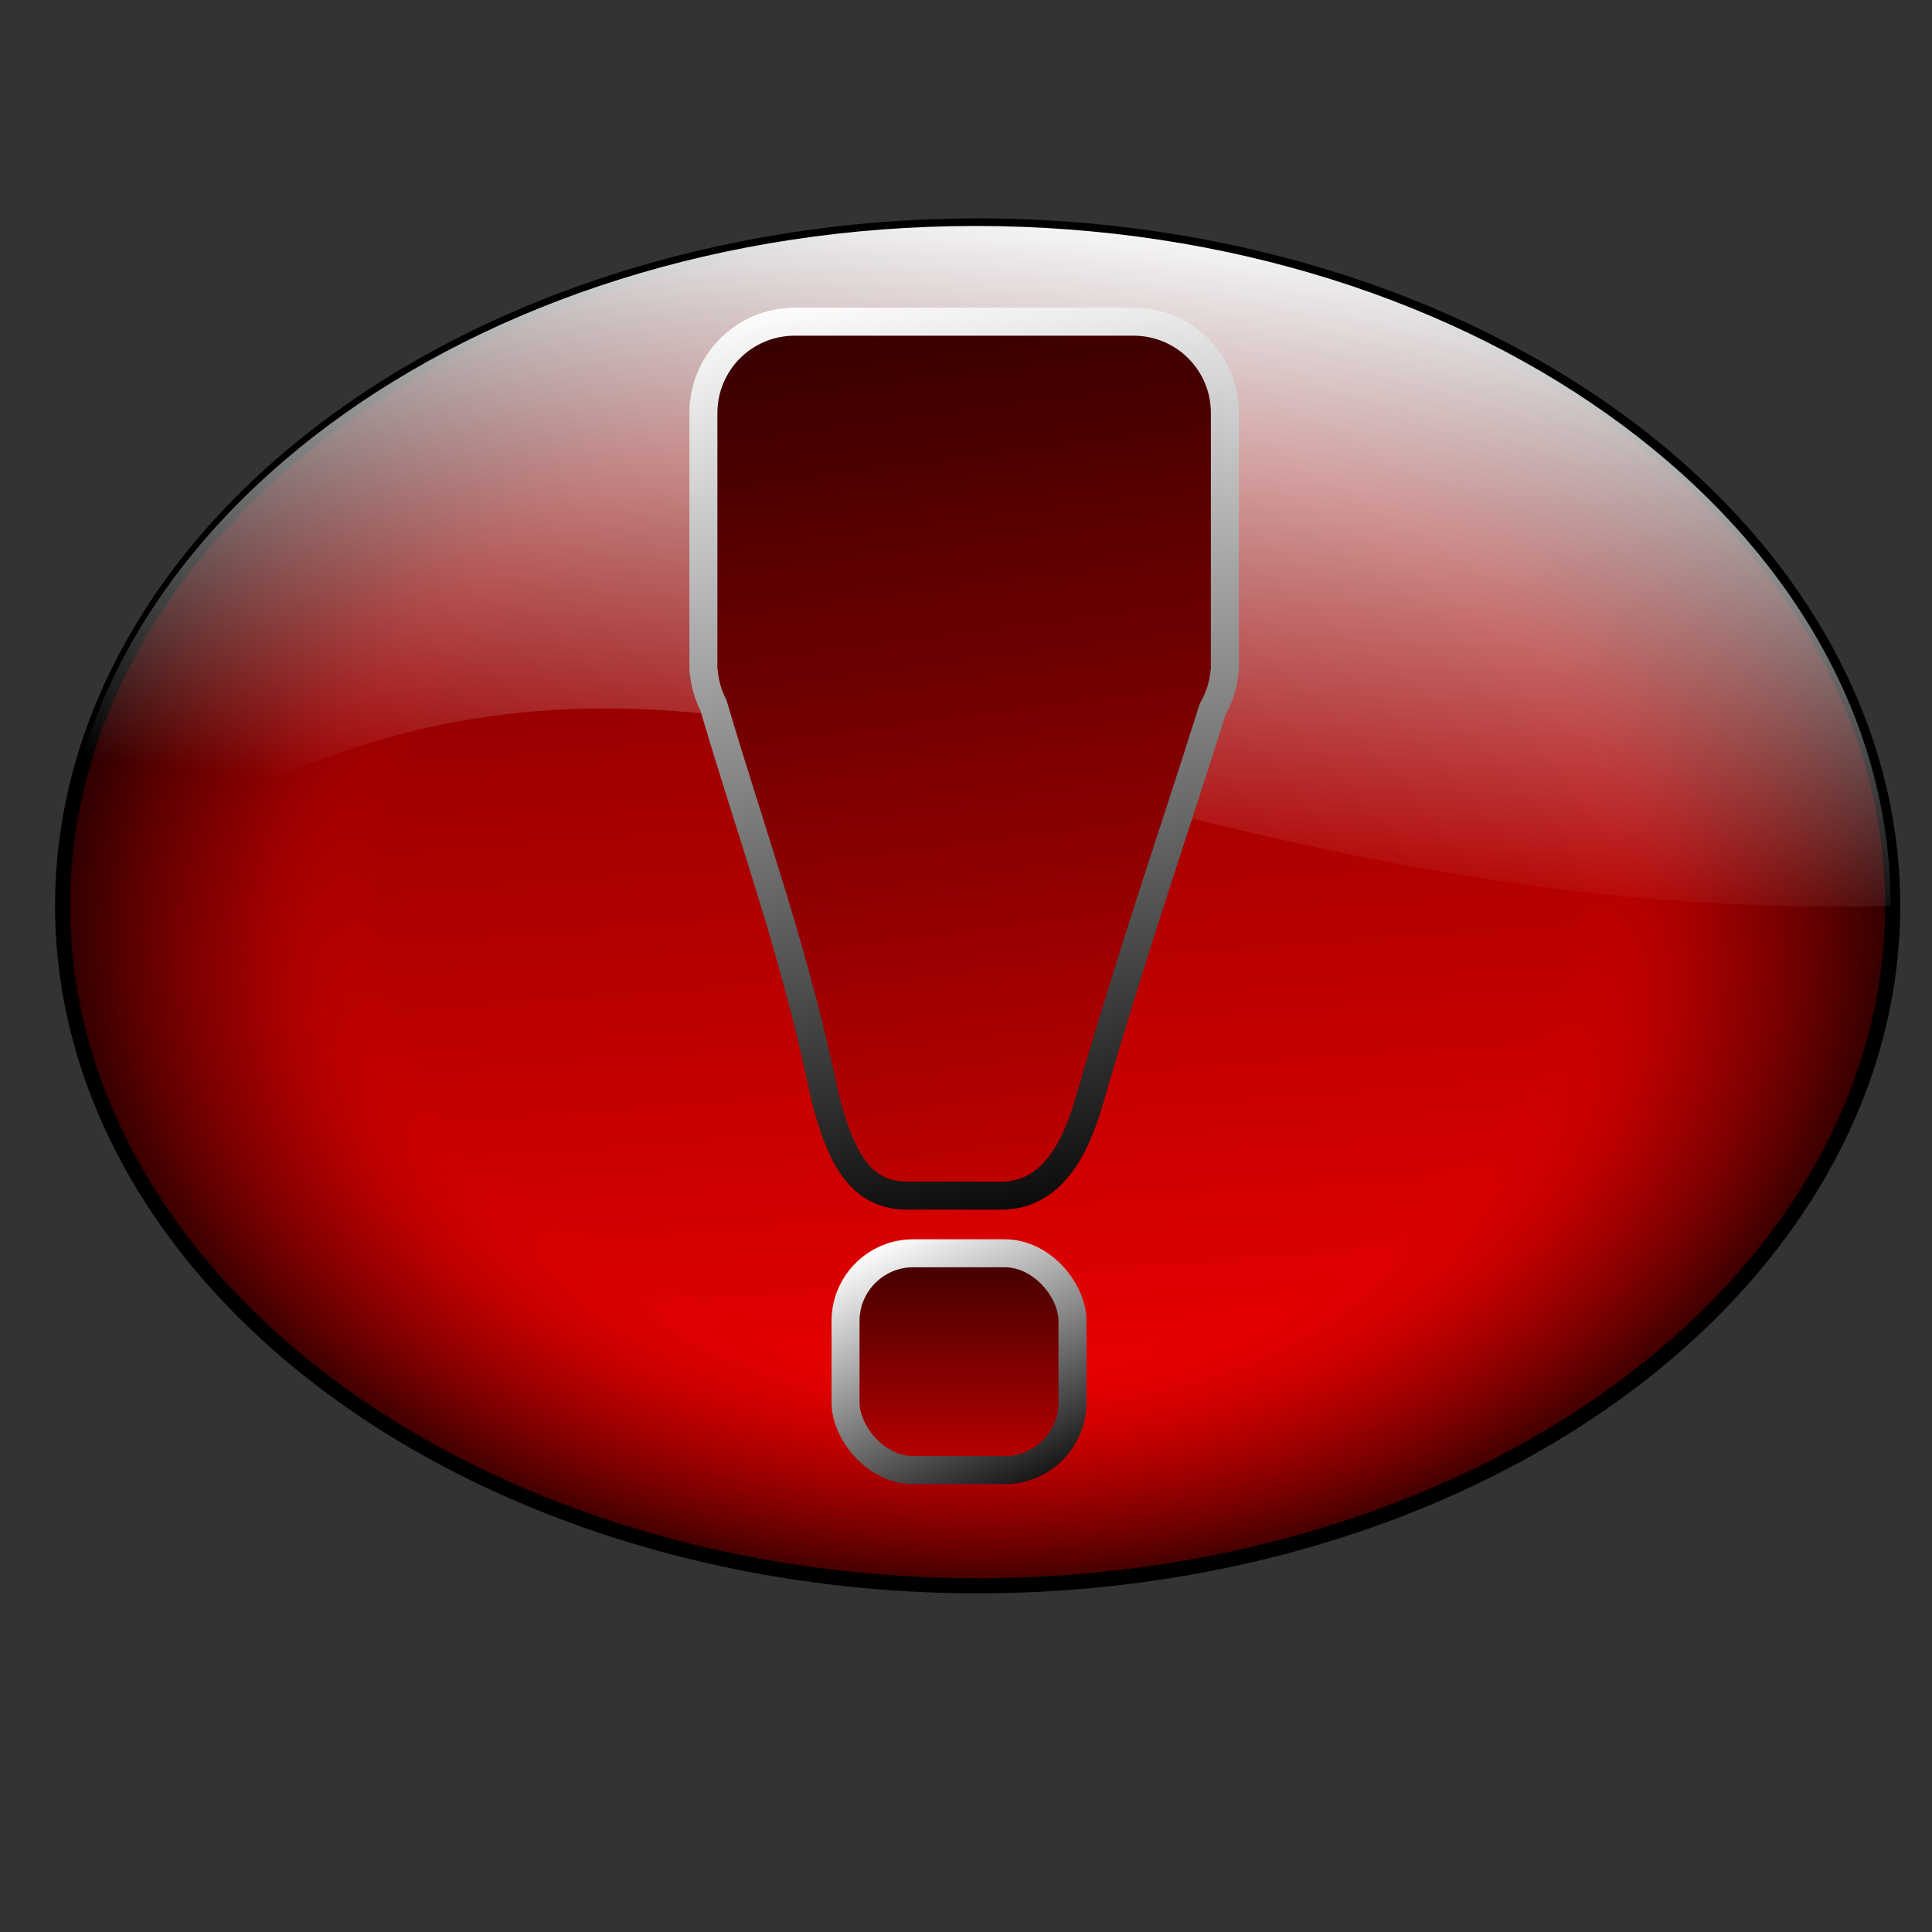 <?xml version="1.0" encoding="UTF-8" standalone="no"?>
<!-- Created with Inkscape (http://www.inkscape.org/) -->

<svg
   xmlns:dc="http://purl.org/dc/elements/1.1/"
   xmlns:cc="http://creativecommons.org/ns#"
   xmlns:rdf="http://www.w3.org/1999/02/22-rdf-syntax-ns#"
   xmlns:svg="http://www.w3.org/2000/svg"
   xmlns="http://www.w3.org/2000/svg"
   xmlns:xlink="http://www.w3.org/1999/xlink"
   xmlns:sodipodi="http://sodipodi.sourceforge.net/DTD/sodipodi-0.dtd"
   xmlns:inkscape="http://www.inkscape.org/namespaces/inkscape"
   id="svg2"
   sodipodi:version="0.32"
   inkscape:version="0.91 r13725"
   width="256"
   height="256"
   version="1.0"
   sodipodi:docname="emblem-danger.svg"
   inkscape:output_extension="org.inkscape.output.svg.inkscape">
  <rect width="100%" height="100%" fill="#333333" stroke="none"/>
  <defs
     id="defs5">
    <linearGradient
       id="linearGradient4194">
      <stop
         id="stop4196"
         offset="0"
         style="stop-color:#370000;stop-opacity:1" />
      <stop
         id="stop4198"
         offset="1"
         style="stop-color:#c40000;stop-opacity:0.996" />
    </linearGradient>
    <linearGradient
       id="linearGradient4188">
      <stop
         id="stop4190"
         offset="0"
         style="stop-color:#ff0000;stop-opacity:1" />
      <stop
         id="stop4192"
         offset="1"
         style="stop-color:#630000;stop-opacity:1" />
    </linearGradient>
    <linearGradient
       id="linearGradient3800">
      <stop
         id="stop3802"
         offset="0"
         style="stop-color:#ff0000;stop-opacity:0" />
      <stop
         style="stop-color:#ff0000;stop-opacity:0"
         offset="0.652"
         id="stop3804" />
      <stop
         id="stop3806"
         offset="0.816"
         style="stop-color:#340000;stop-opacity:0.267" />
      <stop
         style="stop-color:#000000;stop-opacity:0.745;"
         offset="1"
         id="stop3808" />
    </linearGradient>
    <inkscape:perspective
       sodipodi:type="inkscape:persp3d"
       inkscape:vp_x="0 : 128 : 1"
       inkscape:vp_y="0 : 1000 : 0"
       inkscape:vp_z="256 : 128 : 1"
       inkscape:persp3d-origin="128 : 85.333333 : 1"
       id="perspective46" />
    <linearGradient
       id="linearGradient2802">
      <stop
         style="stop-color:#000000;stop-opacity:1;"
         offset="0"
         id="stop2804" />
      <stop
         style="stop-color:white;stop-opacity:0.996"
         offset="1"
         id="stop2806" />
    </linearGradient>
    <linearGradient
       id="linearGradient2790">
      <stop
         id="stop2792"
         offset="0"
         style="stop-color:white;stop-opacity:1" />
      <stop
         id="stop2794"
         offset="1"
         style="stop-color:#ffffff;stop-opacity:0;" />
    </linearGradient>
    <linearGradient
       id="linearGradient2770">
      <stop
         style="stop-color:#c7c7c7;stop-opacity:0;"
         offset="0"
         id="stop2778" />
      <stop
         id="stop2780"
         offset="0.75"
         style="stop-color:#afafaf;stop-opacity:0;" />
      <stop
         style="stop-color:#343434;stop-opacity:0.267;"
         offset="0.875"
         id="stop2782" />
      <stop
         id="stop2774"
         offset="1"
         style="stop-color:#000000;stop-opacity:0.745;" />
    </linearGradient>
    <linearGradient
       id="linearGradient2760">
      <stop
         style="stop-color:#f6f6f6;stop-opacity:1;"
         offset="0"
         id="stop2762" />
      <stop
         style="stop-color:#6d6d6d;stop-opacity:1;"
         offset="1"
         id="stop2764" />
    </linearGradient>
    <linearGradient
       inkscape:collect="always"
       xlink:href="#linearGradient2760"
       id="linearGradient2766"
       x1="82.744"
       y1="100.908"
       x2="57.838"
       y2="14.752"
       gradientUnits="userSpaceOnUse" />
    <radialGradient
       inkscape:collect="always"
       xlink:href="#linearGradient2770"
       id="radialGradient2784"
       cx="66.178"
       cy="58.677"
       fx="66.178"
       fy="58.677"
       r="56.499"
       gradientTransform="matrix(1,0,0,0.743,0,15.078)"
       gradientUnits="userSpaceOnUse" />
    <linearGradient
       inkscape:collect="always"
       xlink:href="#linearGradient2790"
       id="linearGradient2788"
       x1="47.909"
       y1="16.696"
       x2="60.733"
       y2="70.775"
       gradientUnits="userSpaceOnUse" />
    <linearGradient
       inkscape:collect="always"
       xlink:href="#linearGradient2802"
       id="linearGradient2808"
       x1="-16.719"
       y1="87.831"
       x2="-29.247"
       y2="18.871"
       gradientUnits="userSpaceOnUse"
       gradientTransform="translate(-2.178,-14.034)" />
    <linearGradient
       inkscape:collect="always"
       xlink:href="#linearGradient2802"
       id="linearGradient2818"
       x1="-19.389"
       y1="92.673"
       x2="-29.004"
       y2="73.042"
       gradientUnits="userSpaceOnUse" />
    <linearGradient
       inkscape:collect="always"
       xlink:href="#linearGradient2802"
       id="linearGradient2826"
       x1="-24.076"
       y1="73.042"
       x2="-24.076"
       y2="90.527"
       gradientUnits="userSpaceOnUse" />
    <linearGradient
       inkscape:collect="always"
       xlink:href="#linearGradient2802"
       id="linearGradient2834"
       x1="-23.709"
       y1="6.497"
       x2="-15.455"
       y2="70.927"
       gradientUnits="userSpaceOnUse" />
    <linearGradient
       inkscape:collect="always"
       xlink:href="#linearGradient2802"
       id="linearGradient2840"
       gradientUnits="userSpaceOnUse"
       x1="-23.709"
       y1="6.497"
       x2="-15.455"
       y2="70.927" />
    <linearGradient
       inkscape:collect="always"
       xlink:href="#linearGradient2802"
       id="linearGradient2842"
       gradientUnits="userSpaceOnUse"
       gradientTransform="translate(-2.178,-14.034)"
       x1="-16.719"
       y1="87.831"
       x2="-29.247"
       y2="18.871" />
    <linearGradient
       inkscape:collect="always"
       xlink:href="#linearGradient2802"
       id="linearGradient2844"
       gradientUnits="userSpaceOnUse"
       x1="-24.076"
       y1="73.042"
       x2="-24.076"
       y2="90.527" />
    <linearGradient
       inkscape:collect="always"
       xlink:href="#linearGradient2802"
       id="linearGradient2846"
       gradientUnits="userSpaceOnUse"
       x1="-19.389"
       y1="92.673"
       x2="-29.004"
       y2="73.042" />
    <linearGradient
       inkscape:collect="always"
       xlink:href="#linearGradient2760"
       id="linearGradient2856"
       gradientUnits="userSpaceOnUse"
       x1="82.744"
       y1="100.908"
       x2="57.838"
       y2="14.752" />
    <radialGradient
       inkscape:collect="always"
       xlink:href="#linearGradient2770"
       id="radialGradient2858"
       gradientUnits="userSpaceOnUse"
       gradientTransform="matrix(1,0,0,0.743,0,15.078)"
       cx="66.178"
       cy="58.677"
       fx="66.178"
       fy="58.677"
       r="56.499" />
    <linearGradient
       inkscape:collect="always"
       xlink:href="#linearGradient2790"
       id="linearGradient2860"
       gradientUnits="userSpaceOnUse"
       x1="47.909"
       y1="16.696"
       x2="60.733"
       y2="70.775" />
    <linearGradient
       inkscape:collect="always"
       xlink:href="#linearGradient2802"
       id="linearGradient2862"
       gradientUnits="userSpaceOnUse"
       x1="-23.709"
       y1="6.497"
       x2="-15.455"
       y2="70.927" />
    <linearGradient
       inkscape:collect="always"
       xlink:href="#linearGradient2802"
       id="linearGradient2864"
       gradientUnits="userSpaceOnUse"
       gradientTransform="translate(-2.178,-14.034)"
       x1="-16.719"
       y1="87.831"
       x2="-29.247"
       y2="18.871" />
    <linearGradient
       inkscape:collect="always"
       xlink:href="#linearGradient2802"
       id="linearGradient2866"
       gradientUnits="userSpaceOnUse"
       x1="-24.076"
       y1="73.042"
       x2="-24.076"
       y2="90.527" />
    <linearGradient
       inkscape:collect="always"
       xlink:href="#linearGradient2802"
       id="linearGradient2868"
       gradientUnits="userSpaceOnUse"
       x1="-19.389"
       y1="92.673"
       x2="-29.004"
       y2="73.042" />
    <inkscape:perspective
       id="perspective11"
       inkscape:persp3d-origin="128 : 85.333333 : 1"
       inkscape:vp_z="256 : 128 : 1"
       inkscape:vp_y="0 : 1000 : 0"
       inkscape:vp_x="0 : 128 : 1"
       sodipodi:type="inkscape:persp3d" />
    <linearGradient
       inkscape:collect="always"
       xlink:href="#linearGradient2790"
       id="linearGradient3308"
       gradientUnits="userSpaceOnUse"
       x1="53.508"
       y1="13.307"
       x2="49.241"
       y2="53.683"
       gradientTransform="matrix(2.146,0,0,2.146,-12.77,-5.89)" />
    <radialGradient
       inkscape:collect="always"
       xlink:href="#linearGradient3800"
       id="radialGradient3310"
       gradientUnits="userSpaceOnUse"
       gradientTransform="matrix(2.146,0,0,1.595,-12.708,26.154)"
       cx="66.178"
       cy="58.677"
       fx="66.178"
       fy="58.677"
       r="56.499" />
    <linearGradient
       inkscape:collect="always"
       xlink:href="#linearGradient4194"
       id="linearGradient3314"
       gradientUnits="userSpaceOnUse"
       x1="-23.709"
       y1="6.497"
       x2="-15.455"
       y2="70.927" />
    <linearGradient
       inkscape:collect="always"
       xlink:href="#linearGradient2802"
       id="linearGradient3316"
       gradientUnits="userSpaceOnUse"
       gradientTransform="translate(-2.178,-14.034)"
       x1="-16.719"
       y1="87.831"
       x2="-29.247"
       y2="18.871" />
    <linearGradient
       inkscape:collect="always"
       xlink:href="#linearGradient4194"
       id="linearGradient3318"
       gradientUnits="userSpaceOnUse"
       x1="-24.076"
       y1="73.042"
       x2="-24.076"
       y2="90.527" />
    <linearGradient
       inkscape:collect="always"
       xlink:href="#linearGradient2802"
       id="linearGradient3320"
       gradientUnits="userSpaceOnUse"
       x1="-19.389"
       y1="92.673"
       x2="-29.004"
       y2="73.042" />
    <linearGradient
       inkscape:collect="always"
       xlink:href="#linearGradient4188"
       id="linearGradient3322"
       gradientUnits="userSpaceOnUse"
       x1="64.288"
       y1="101.872"
       x2="57.838"
       y2="14.752" />
  </defs>
  <sodipodi:namedview
     inkscape:window-height="1056"
     inkscape:window-width="1920"
     inkscape:pageshadow="2"
     inkscape:pageopacity="0.0"
     guidetolerance="10.0"
     gridtolerance="10.0"
     objecttolerance="10.0"
     borderopacity="1.0"
     bordercolor="#666666"
     pagecolor="#ffffff"
     id="base"
     width="256px"
     height="256px"
     inkscape:zoom="3.3828125"
     inkscape:cx="128"
     inkscape:cy="128.29561"
     inkscape:window-x="0"
     inkscape:window-y="0"
     inkscape:current-layer="svg2"
     showgrid="false"
     inkscape:window-maximized="1" />
  <path
     sodipodi:type="arc"
     style="fill:url(#linearGradient3322);fill-opacity:1;stroke:#000000;stroke-width:0.932;stroke-linecap:round;stroke-linejoin:round;stroke-miterlimit:4;stroke-dasharray:none;stroke-opacity:1"
     id="path1873"
     sodipodi:cx="66.177696"
     sodipodi:cy="58.67675"
     sodipodi:rx="56.499054"
     sodipodi:ry="41.981098"
     d="M 122.677,58.677 A 56.499,41.981 0 1 1 9.679,58.677 A 56.499,41.981 0 1 1 122.677,58.677 z"
     transform="matrix(2.146,0,0,2.146,-12.475,-5.89)" />
  <ellipse
     id="path2768"
     style="fill:url(#radialGradient3310);fill-opacity:1;stroke:none"
     cx="129.326"
     cy="119.729"
     rx="121.261"
     ry="90.102" />
  <path
     style="fill:url(#linearGradient3308);fill-opacity:1;stroke:none"
     d="m 250.525,120.045 c -112.88,2.683 -161.63,-60.196 -242.522,0 0,-49.736 54.325,-90.102 121.261,-90.102 66.936,0 121.261,40.366 121.261,90.102 z"
     id="path2786"
     sodipodi:nodetypes="ccsc"
     inkscape:connector-curvature="0" />
  <g
     id="g2836"
     transform="matrix(1.855,0,0,1.855,171.734,28.718)">
    <path
       sodipodi:nodetypes="cccsccccccccccscccc"
       id="rect2796"
       d="M -35.803,7.497 C -39.422,7.497 -42.334,10.409 -42.334,14.028 L -42.334,31.935 C -42.334,32.017 -42.337,32.103 -42.334,32.185 C -42.337,32.266 -42.334,32.353 -42.334,32.435 L -42.303,32.528 C -42.228,33.384 -41.985,34.176 -41.615,34.903 C -38.905,44.129 -35.782,52.529 -33.646,62.903 C -32.679,66.523 -31.46,69.919 -27.841,69.919 L -21.061,69.927 C -17.441,69.927 -15.739,66.531 -14.771,63.153 C -11.35,51.411 -8.896,44.508 -5.959,35.185 C -5.501,34.385 -5.2,33.497 -5.115,32.528 L -5.084,32.435 C -5.084,32.353 -5.081,32.266 -5.084,32.185 C -5.081,32.103 -5.084,32.017 -5.084,31.935 L -5.084,14.028 C -5.084,10.409 -7.996,7.497 -11.615,7.497 L -35.803,7.497 z"
       style="opacity:1;fill:url(#linearGradient3314);fill-opacity:1;stroke:url(#linearGradient3316);stroke-width:2;stroke-linecap:round;stroke-linejoin:round;stroke-miterlimit:4;stroke-dasharray:none;stroke-opacity:1" />
    <rect
       ry="4.839"
       y="74.042"
       x="-32.181"
       height="15.486"
       width="16.212"
       id="rect2810"
       style="opacity:1;fill:url(#linearGradient3318);fill-opacity:1.0;stroke:url(#linearGradient3320);stroke-width:2;stroke-linecap:round;stroke-linejoin:round;stroke-miterlimit:4;stroke-dasharray:none;stroke-opacity:1" />
  </g>
  <g
     transform="translate(3.75,-797.219)"
     id="layer1"
     inkscape:label="Layer 1">
    <g
       id="text3755"
       style="font-size:16px;font-style:normal;font-weight:bold;line-height:125%;letter-spacing:0px;word-spacing:0px;fill:#a5a5a5;fill-opacity:1;stroke:#000000;stroke-opacity:1;font-family:Sans;-inkscape-font-specification:Sans Bold">
      <path
         id="path3760"
         style="fill:#a5a5a5;fill-opacity:1;stroke:#000000;stroke-opacity:1"
         d="M 14.897,793.267 L 12.382,793.267 L 11.382,790.665 L 6.804,790.665 L 5.858,793.267 L 3.405,793.267 L 7.866,781.814 L 10.311,781.814 L 14.897,793.267 z M 10.639,788.735 L 9.061,784.485 L 7.514,788.735 L 10.639,788.735 z" />
      <path
         id="path3762"
         style="fill:#a5a5a5;fill-opacity:1;stroke:#000000;stroke-opacity:1"
         d="M 16.132,793.267 L 16.132,781.814 L 19.843,781.814 C 21.249,781.814 22.165,781.871 22.593,781.985 C 23.249,782.157 23.798,782.531 24.241,783.107 C 24.684,783.682 24.905,784.426 24.905,785.337 C 24.905,786.04 24.777,786.631 24.522,787.11 C 24.267,787.59 23.943,787.966 23.55,788.239 C 23.156,788.513 22.757,788.694 22.35,788.782 C 21.798,788.892 20.999,788.946 19.952,788.946 L 18.444,788.946 L 18.444,793.267 L 16.132,793.267 z M 18.444,783.751 L 18.444,787.001 L 19.71,787.001 C 20.621,787.001 21.231,786.941 21.538,786.821 C 21.845,786.702 22.086,786.514 22.261,786.259 C 22.435,786.004 22.522,785.707 22.522,785.368 C 22.522,784.952 22.4,784.608 22.155,784.337 C 21.91,784.066 21.6,783.897 21.225,783.829 C 20.949,783.777 20.395,783.751 19.561,783.751 L 18.444,783.751 z" />
    </g>
  </g>
</svg>
